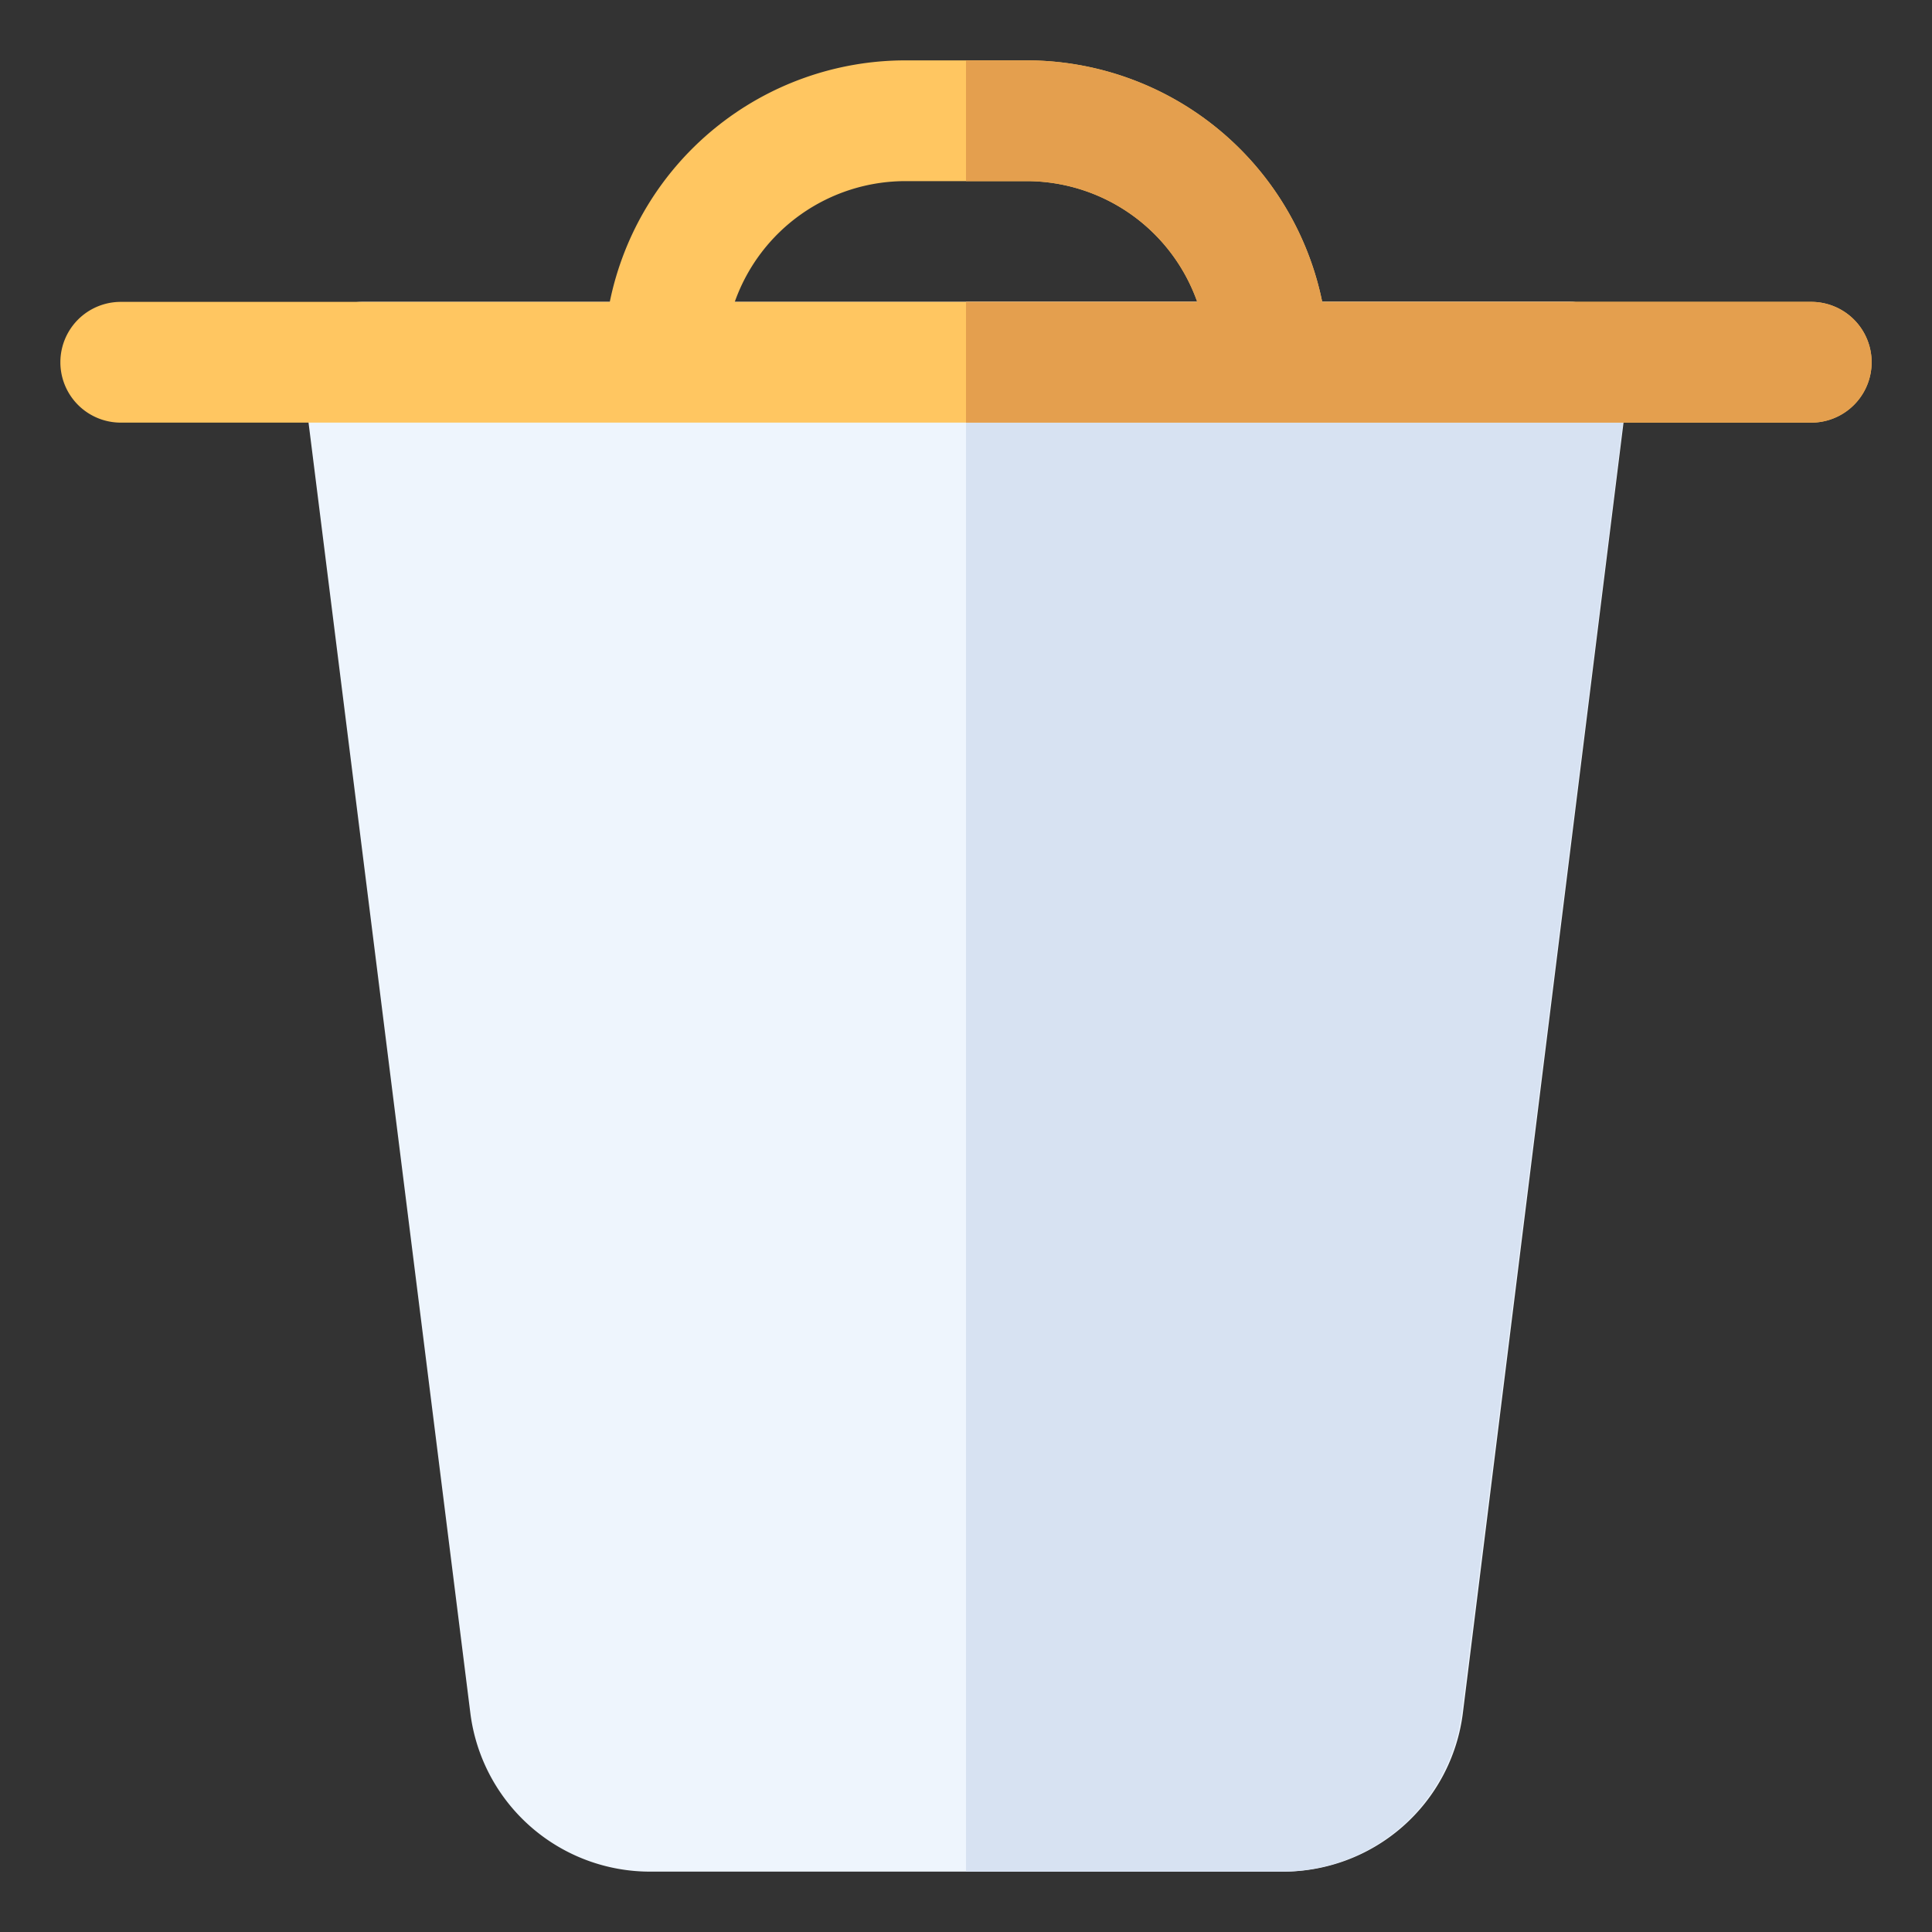 <svg xmlns="http://www.w3.org/2000/svg" viewBox="0 0 32 32" id="trash"><rect x="0" y="0" width="32" height="32" fill="#333333" stroke="none"/><path fill="#eef5fd" d="M26.75,5.34A1,1,0,0,0,26,5H6a1,1,0,0,0-.75.34A1,1,0,0,0,5,6.12L7.79,28.37a3,3,0,0,0,3,2.63H21.23a3,3,0,0,0,3-2.63L27,6.12A1,1,0,0,0,26.75,5.34Z"></path><path fill="#d7e2f2" d="M27,6.12,26.88,7,24.21,28.37a3,3,0,0,1-3,2.63H16V5H26a1,1,0,0,1,.75.34A1,1,0,0,1,27,6.12Z"></path><path fill="#ffc661" d="M30,5H21.9A5,5,0,0,0,17,1H15a5,5,0,0,0-4.9,4H2A1,1,0,0,0,2,7H30a1,1,0,0,0,0-2ZM12.17,5A3,3,0,0,1,15,3h2a3,3,0,0,1,2.83,2Z"></path><path fill="#e49f4e" d="M30,5H21.9A5,5,0,0,0,17,1H16V3h1a3,3,0,0,1,2.83,2H16V7H30a1,1,0,0,0,0-2Z"></path></svg>